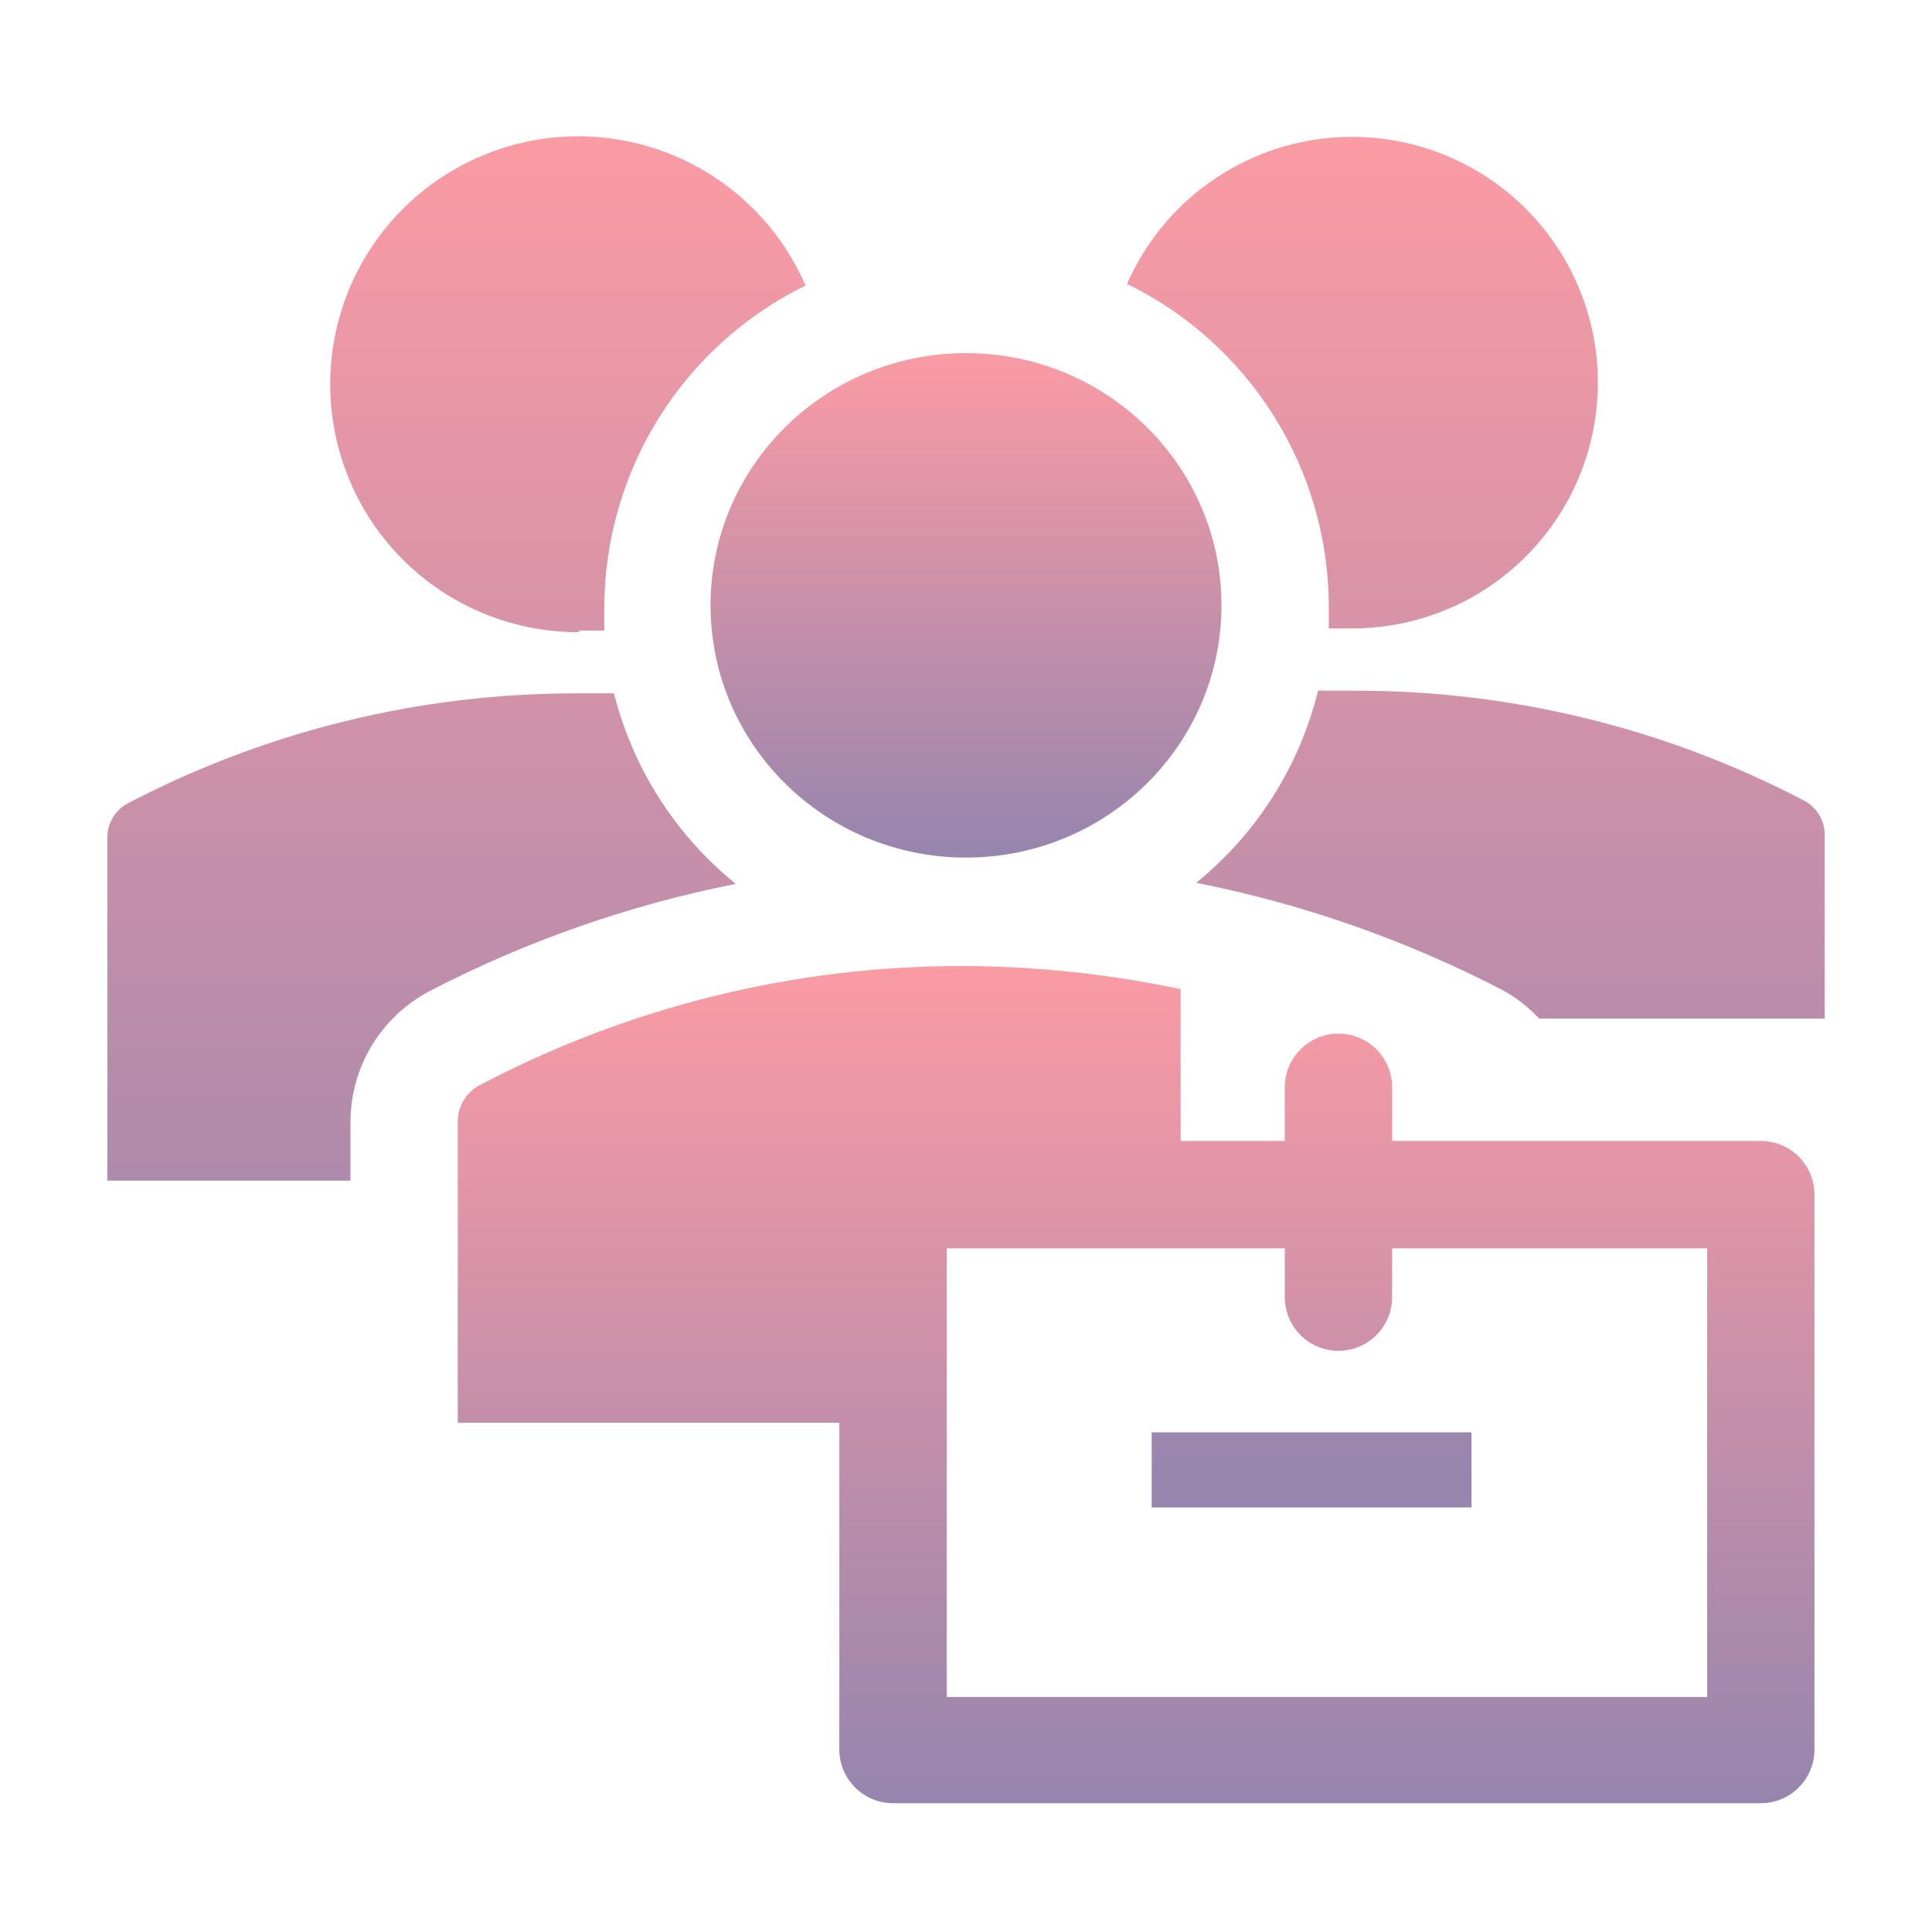 <svg width="50" height="50" viewBox="0 0 50 50" fill="none" xmlns="http://www.w3.org/2000/svg">
  <path d="M25 22.194C28.651 22.194 31.611 19.272 31.611 15.666C31.611 12.061 28.651 9.139 25 9.139C21.349 9.139 18.389 12.061 18.389 15.666C18.389 19.272 21.349 22.194 25 22.194Z" fill="url(#paint0_linear_190_817)"/>
  <path d="M14.972 16.319H15.639V15.722C15.643 13.986 16.133 12.285 17.053 10.812C17.974 9.339 19.288 8.153 20.847 7.389C20.386 6.326 19.645 5.407 18.703 4.732C17.762 4.056 16.655 3.648 15.5 3.55C14.345 3.453 13.185 3.671 12.144 4.18C11.102 4.689 10.219 5.47 9.586 6.441C8.953 7.412 8.595 8.536 8.55 9.694C8.505 10.853 8.774 12.001 9.329 13.019C9.884 14.036 10.705 14.884 11.703 15.472C12.702 16.061 13.841 16.368 15 16.361L14.972 16.319ZM34.389 15.667V16.264H35.056C36.199 16.252 37.319 15.933 38.296 15.339C39.273 14.745 40.072 13.898 40.609 12.889C41.145 11.879 41.4 10.743 41.346 9.601C41.291 8.458 40.93 7.352 40.3 6.397C39.669 5.443 38.794 4.676 37.764 4.178C36.735 3.68 35.591 3.468 34.451 3.565C33.312 3.662 32.219 4.065 31.29 4.73C30.36 5.396 29.626 6.3 29.167 7.347C30.727 8.109 32.042 9.292 32.965 10.762C33.888 12.232 34.381 13.931 34.389 15.667ZM30.958 22.847C33.72 23.394 36.39 24.329 38.889 25.625C39.241 25.818 39.56 26.067 39.833 26.361H47.222V21.611C47.224 21.429 47.175 21.25 47.082 21.093C46.989 20.936 46.855 20.808 46.694 20.722C43.095 18.839 39.09 17.862 35.028 17.875H34.111C33.63 19.831 32.523 21.577 30.958 22.847ZM9.07 29.055C9.067 28.356 9.256 27.669 9.616 27.069C9.976 26.47 10.493 25.98 11.111 25.653C13.61 24.357 16.28 23.422 19.042 22.875C17.485 21.616 16.379 19.886 15.889 17.944H14.972C10.91 17.931 6.905 18.909 3.306 20.792C3.145 20.878 3.011 21.006 2.918 21.163C2.825 21.319 2.777 21.498 2.778 21.68V30.555H9.07V29.055ZM29.806 37.069H38.083V39.014H29.806V37.069Z" fill="url(#paint1_linear_190_817)"/>
  <path d="M45.569 29.528H36.028V28.139C36.028 27.771 35.881 27.418 35.621 27.157C35.361 26.897 35.007 26.75 34.639 26.75C34.27 26.75 33.917 26.897 33.657 27.157C33.396 27.418 33.25 27.771 33.25 28.139V29.528H30.555V25.598C28.728 25.214 26.867 25.014 25 25C20.616 24.982 16.295 26.041 12.417 28.084C12.244 28.173 12.099 28.309 11.999 28.476C11.898 28.642 11.846 28.833 11.847 29.028V36.82H21.722V45.278C21.722 45.646 21.869 46 22.129 46.26C22.39 46.521 22.743 46.667 23.111 46.667H45.569C45.938 46.667 46.291 46.521 46.551 46.26C46.812 46 46.958 45.646 46.958 45.278V30.917C46.958 30.549 46.812 30.195 46.551 29.935C46.291 29.674 45.938 29.528 45.569 29.528ZM44.181 43.917H24.5V32.306H33.25V33.57C33.25 33.938 33.396 34.291 33.657 34.552C33.917 34.812 34.27 34.959 34.639 34.959C35.007 34.959 35.361 34.812 35.621 34.552C35.881 34.291 36.028 33.938 36.028 33.57V32.306H44.181V43.917Z" fill="url(#paint2_linear_190_817)"/>
  <defs>
    <linearGradient id="paint0_linear_190_817" x1="25" y1="9.139" x2="25" y2="22.194" gradientUnits="userSpaceOnUse">
      <stop stop-color="#FB9BA4"/>
      <stop offset="1" stop-color="#9685AE"/>
    </linearGradient>
    <linearGradient id="paint1_linear_190_817" x1="25" y1="3.528" x2="25" y2="39.014" gradientUnits="userSpaceOnUse">
      <stop stop-color="#FB9BA4"/>
      <stop offset="1" stop-color="#9685AE"/>
    </linearGradient>
    <linearGradient id="paint2_linear_190_817" x1="29.403" y1="25" x2="29.403" y2="46.667" gradientUnits="userSpaceOnUse">
      <stop stop-color="#FB9BA4"/>
      <stop offset="1" stop-color="#9685AE"/>
    </linearGradient>
  </defs>
</svg>